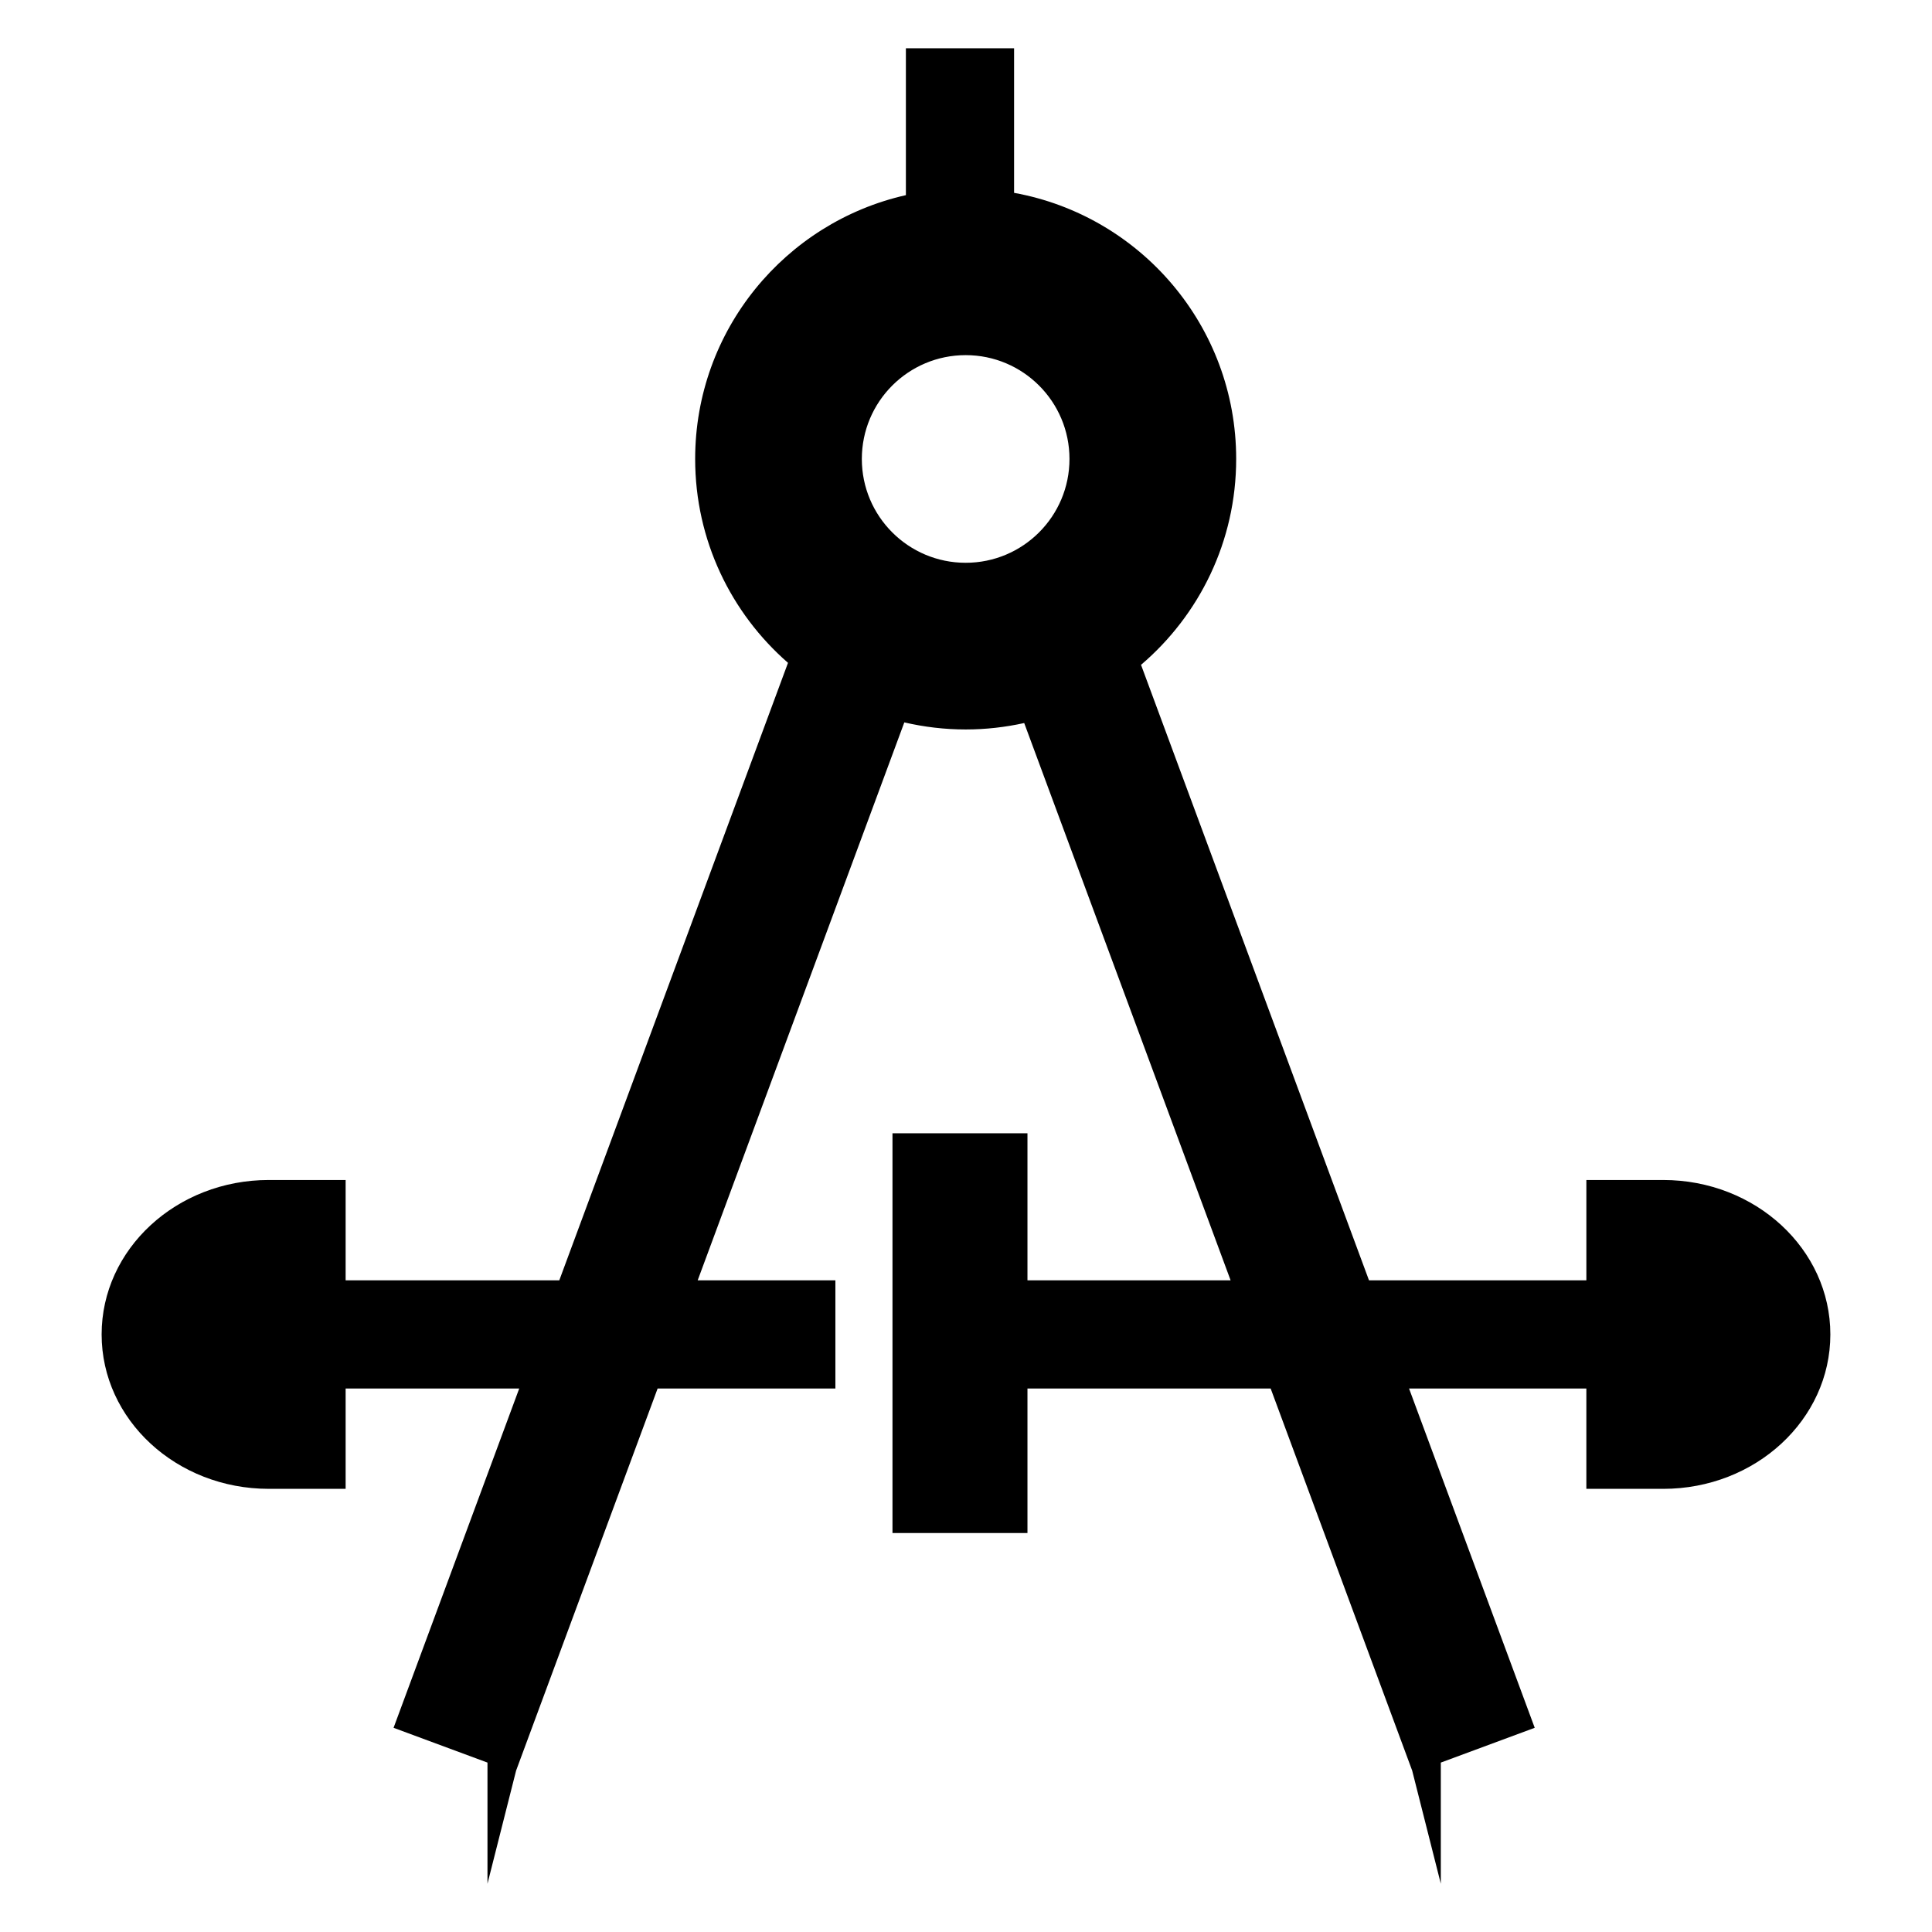 <?xml version="1.0" encoding="utf-8"?>
<!-- Generator: Adobe Illustrator 15.1.0, SVG Export Plug-In . SVG Version: 6.00 Build 0)  -->
<!DOCTYPE svg PUBLIC "-//W3C//DTD SVG 1.1//EN" "http://www.w3.org/Graphics/SVG/1.1/DTD/svg11.dtd">
<svg version="1.1" id="Layer_1" xmlns="http://www.w3.org/2000/svg" xmlns:xlink="http://www.w3.org/1999/xlink" x="0px" y="0px"
	 width="283.46px" height="283.46px" viewBox="0 0 283.46 283.46" enable-background="new 0 0 283.46 283.46" xml:space="preserve">
<g>
	<path d="M244.019,173.127h-11.27v14.721h-31.892L167.41,97.543c8.539-7.28,13.96-18.107,13.96-30.206
		c0-19.494-14.059-35.692-32.586-39.042V7.084h-15.873v21.548c-17.698,3.994-30.919,19.799-30.919,38.705
		c0,11.938,5.279,22.639,13.622,29.914l-33.556,90.596H50.71v-14.721h-11.27c-13.547,0-24.529,10.145-24.529,22.658
		c0,12.512,10.981,22.656,24.529,22.656h11.27v-14.721H76.18L57.743,253.5l13.779,5.104v17.771l4.199-16.594l20.764-56.061h26.082
		v-15.873h-20.204l30.318-81.859c2.893,0.67,5.902,1.037,8.999,1.037c2.952,0,5.822-0.332,8.59-0.943l30.283,81.765h-29.805v-21.574
		h-19.804v58.648h19.804v-21.201h35.682l20.764,56.061l4.2,16.594v-17.771l13.779-5.104l-18.438-49.779h26.013v14.721h11.27
		c13.547,0,24.529-10.145,24.529-22.656C268.548,183.271,257.565,173.127,244.019,173.127z M141.681,82.571
		c-8.414,0-15.234-6.82-15.234-15.233c0-8.413,6.82-15.233,15.234-15.233c8.413,0,15.232,6.821,15.232,15.233
		C156.913,75.75,150.094,82.571,141.681,82.571z"/>
</g>
</svg>
